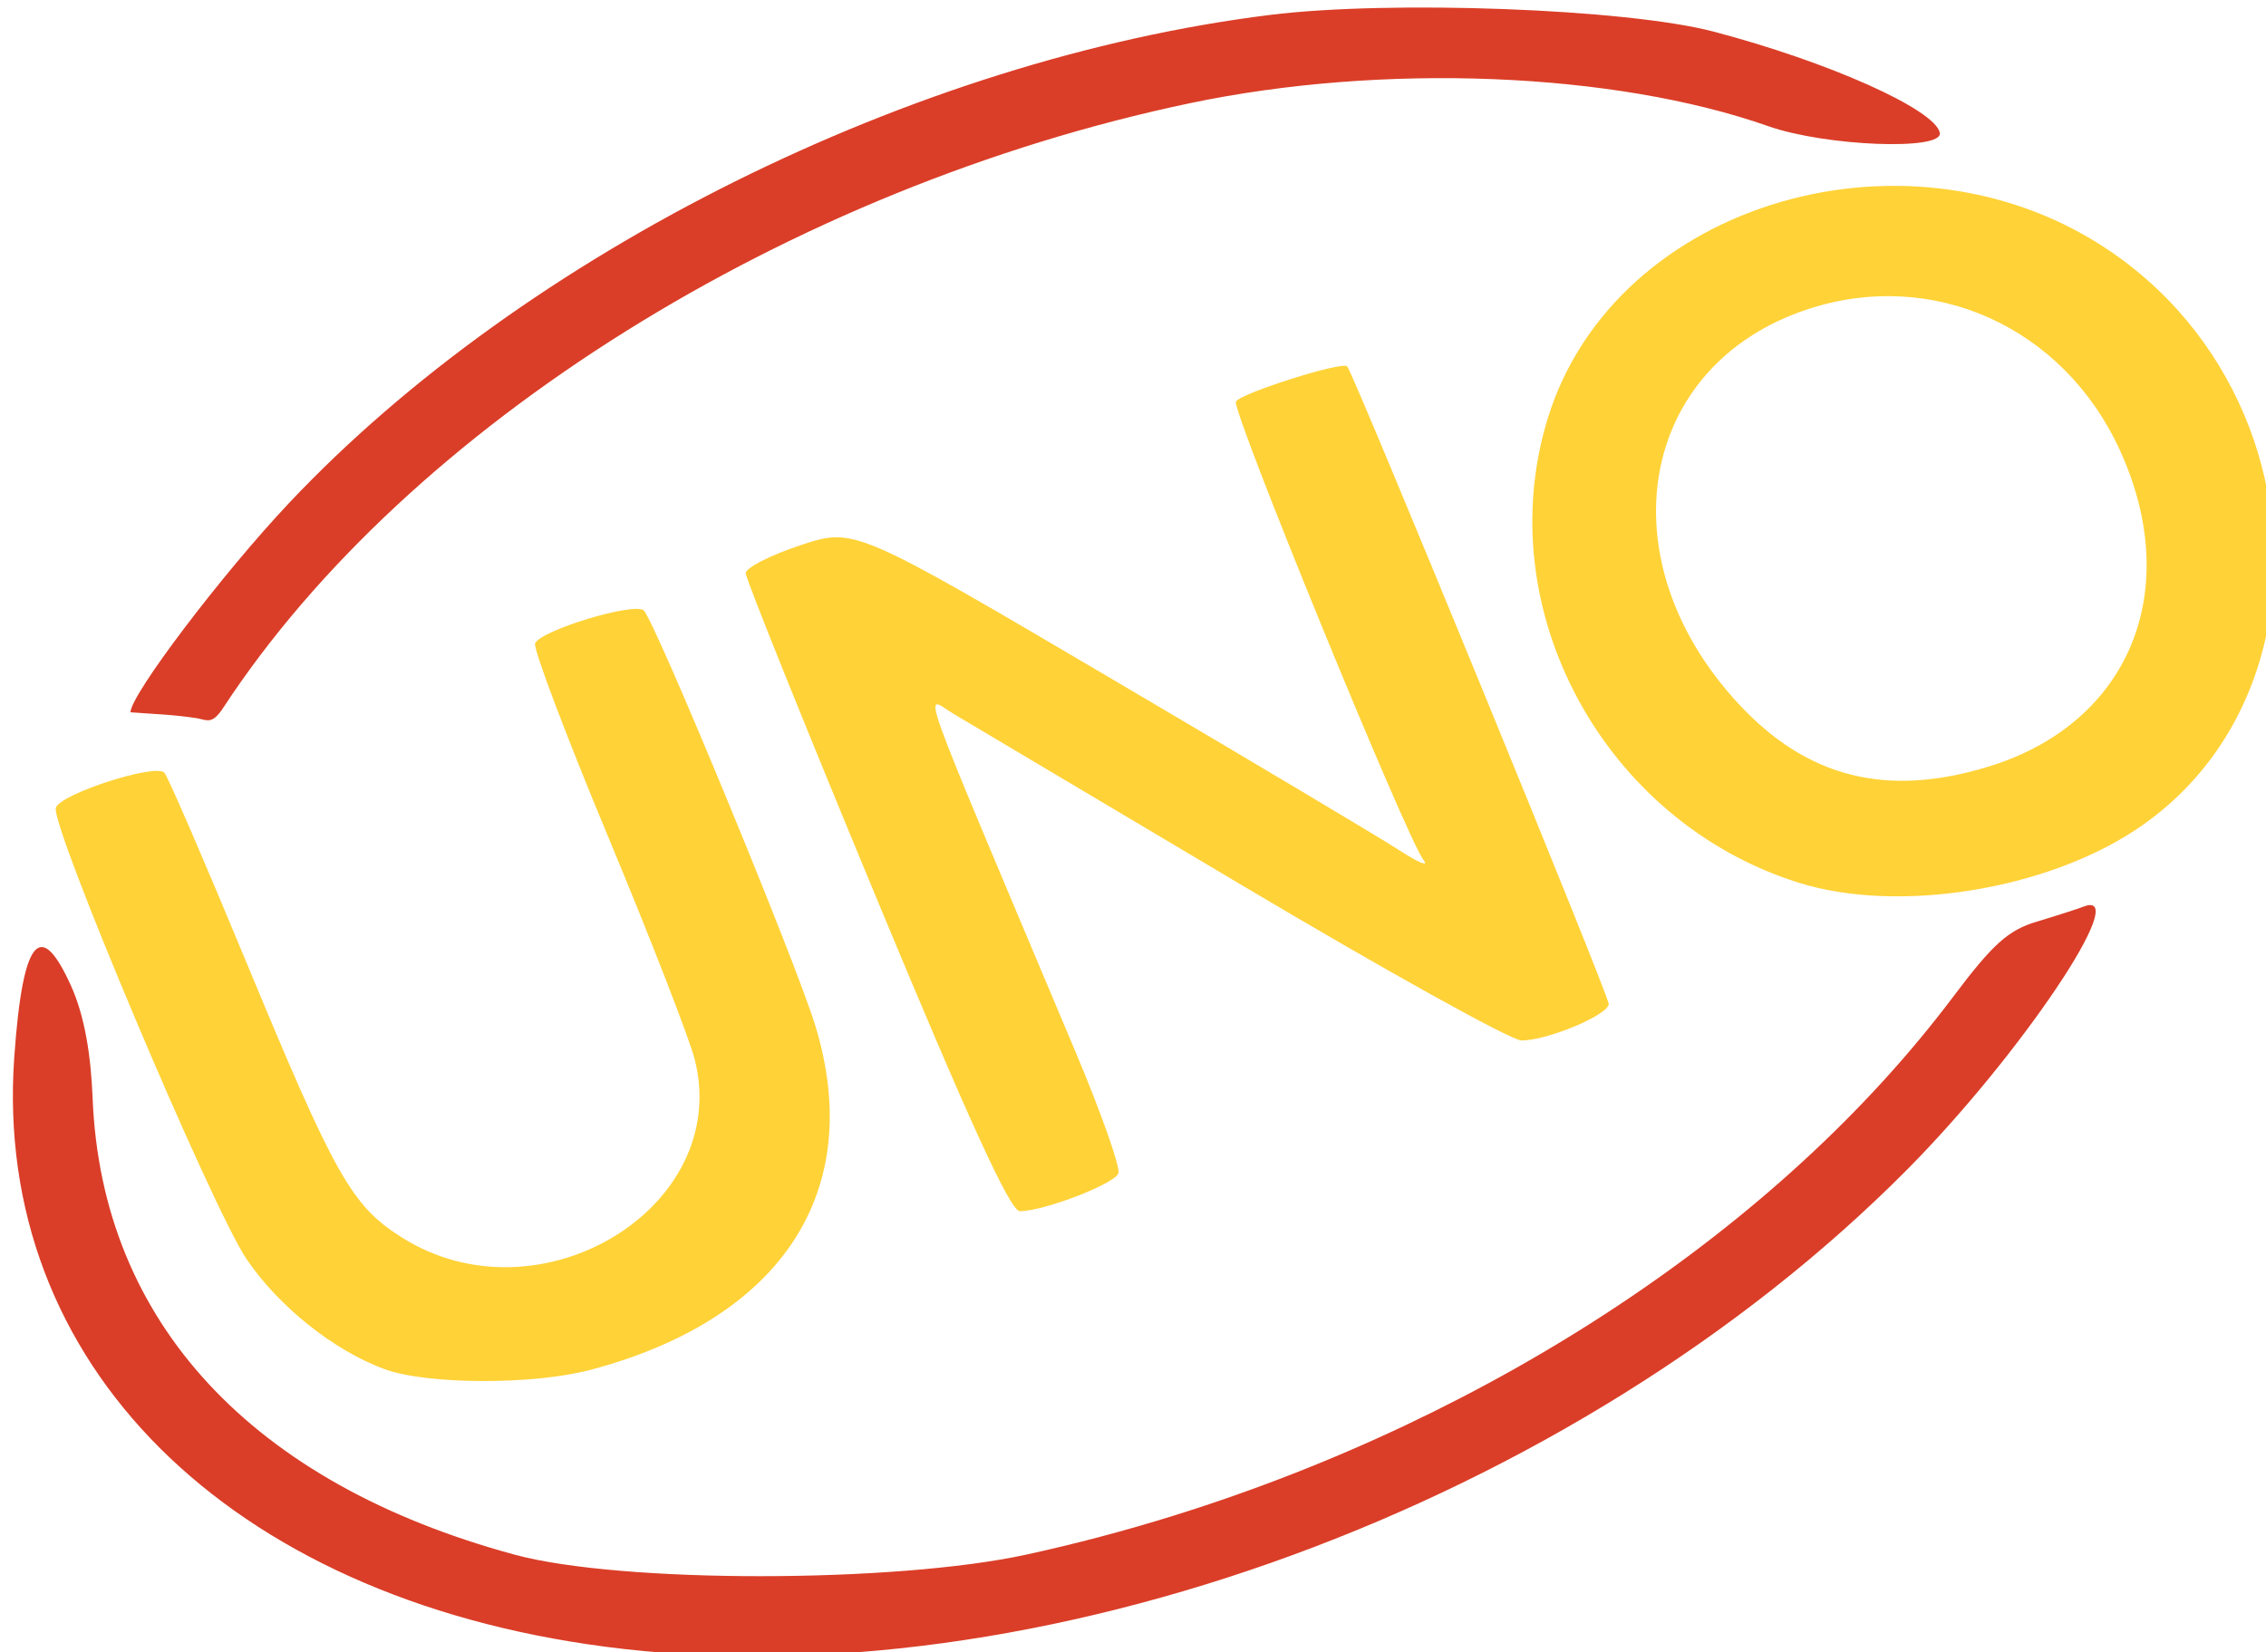 <?xml version="1.0" encoding="UTF-8" standalone="no"?>
<!-- Created with Inkscape (http://www.inkscape.org/) -->

<svg
   width="48"
   height="35.007"
   viewBox="0 0 48 35.007"
   version="1.1"
   id="svg5"
   xml:space="preserve"
   xmlns="http://www.w3.org/2000/svg"
   xmlns:svg="http://www.w3.org/2000/svg"><defs
     id="defs2"><rect
       x="-713.942"
       y="53.274"
       width="41.495"
       height="50.939"
       id="rect12516" /><rect
       x="-871.945"
       y="26.289"
       width="75.125"
       height="108.805"
       id="rect12460" /><rect
       x="-713.942"
       y="53.274"
       width="41.495"
       height="50.939"
       id="rect12516-0" /><rect
       x="-871.945"
       y="26.289"
       width="75.125"
       height="108.805"
       id="rect12460-3" /><rect
       x="-713.942"
       y="53.274"
       width="41.495"
       height="50.939"
       id="rect12516-6" /><rect
       x="-713.942"
       y="53.274"
       width="41.495"
       height="50.939"
       id="rect12516-0-8" /><rect
       x="-871.945"
       y="26.289"
       width="75.125"
       height="108.805"
       id="rect12460-0" /><rect
       x="-713.942"
       y="53.274"
       width="41.495"
       height="50.939"
       id="rect12516-5" /><rect
       x="-713.942"
       y="53.274"
       width="41.495"
       height="50.939"
       id="rect12516-0-1" /><rect
       x="-871.945"
       y="26.289"
       width="75.125"
       height="108.805"
       id="rect12460-5" /><rect
       x="-713.942"
       y="53.274"
       width="41.495"
       height="50.939"
       id="rect12516-06" /><rect
       x="-713.942"
       y="53.274"
       width="41.495"
       height="50.939"
       id="rect12516-0-4" /><rect
       x="-871.945"
       y="26.289"
       width="75.125"
       height="108.805"
       id="rect12460-2" /><rect
       x="-713.942"
       y="53.274"
       width="41.495"
       height="50.939"
       id="rect12516-8" /><rect
       x="-713.942"
       y="53.274"
       width="41.495"
       height="50.939"
       id="rect12516-0-47" /><rect
       x="-871.945"
       y="26.289"
       width="75.125"
       height="108.805"
       id="rect12460-6" /><rect
       x="-713.942"
       y="53.274"
       width="41.495"
       height="50.939"
       id="rect12516-2" /><rect
       x="-713.942"
       y="53.274"
       width="41.495"
       height="50.939"
       id="rect12516-0-9" /><rect
       x="-871.945"
       y="26.289"
       width="75.125"
       height="108.805"
       id="rect12460-1" /><rect
       x="-713.942"
       y="53.274"
       width="41.495"
       height="50.939"
       id="rect12516-1" /><rect
       x="-713.942"
       y="53.274"
       width="41.495"
       height="50.939"
       id="rect12516-0-0" /><rect
       x="-871.945"
       y="26.289"
       width="75.125"
       height="108.805"
       id="rect12460-9" /><rect
       x="-713.942"
       y="53.274"
       width="41.495"
       height="50.939"
       id="rect12516-19" /><rect
       x="-713.942"
       y="53.274"
       width="41.495"
       height="50.939"
       id="rect12516-0-6" /><rect
       x="-871.945"
       y="26.289"
       width="75.125"
       height="108.805"
       id="rect12460-56" /><rect
       x="-713.942"
       y="53.274"
       width="41.495"
       height="50.939"
       id="rect12516-64" /><rect
       x="-713.942"
       y="53.274"
       width="41.495"
       height="50.939"
       id="rect12516-0-00" /><rect
       x="-871.945"
       y="26.289"
       width="75.125"
       height="108.805"
       id="rect12460-7" /><rect
       x="-713.942"
       y="53.274"
       width="41.495"
       height="50.939"
       id="rect12516-56" /><rect
       x="-713.942"
       y="53.274"
       width="41.495"
       height="50.939"
       id="rect12516-0-98" /><rect
       x="-871.945"
       y="26.289"
       width="75.125"
       height="108.805"
       id="rect12460-99" /><rect
       x="-713.942"
       y="53.274"
       width="41.495"
       height="50.939"
       id="rect12516-60" /><rect
       x="-713.942"
       y="53.274"
       width="41.495"
       height="50.939"
       id="rect12516-0-2" /><rect
       x="-871.945"
       y="26.289"
       width="75.125"
       height="108.805"
       id="rect12460-15" /><rect
       x="-713.942"
       y="53.274"
       width="41.495"
       height="50.939"
       id="rect12516-9" /><rect
       x="-713.942"
       y="53.274"
       width="41.495"
       height="50.939"
       id="rect12516-0-91" /><rect
       x="-871.945"
       y="26.289"
       width="75.125"
       height="108.805"
       id="rect12460-58" /><rect
       x="-713.942"
       y="53.274"
       width="41.495"
       height="50.939"
       id="rect12516-7" /><rect
       x="-713.942"
       y="53.274"
       width="41.495"
       height="50.939"
       id="rect12516-0-04" /><rect
       x="-871.945"
       y="26.289"
       width="75.125"
       height="108.805"
       id="rect12460-61" /><rect
       x="-713.942"
       y="53.274"
       width="41.495"
       height="50.939"
       id="rect12516-04" /><rect
       x="-713.942"
       y="53.274"
       width="41.495"
       height="50.939"
       id="rect12516-0-22" /><rect
       x="-871.945"
       y="26.289"
       width="75.125"
       height="108.805"
       id="rect12460-29" /><rect
       x="-713.942"
       y="53.274"
       width="41.495"
       height="50.939"
       id="rect12516-02" /><rect
       x="-713.942"
       y="53.274"
       width="41.495"
       height="50.939"
       id="rect12516-0-83" /><rect
       x="-871.945"
       y="26.289"
       width="75.125"
       height="108.805"
       id="rect12460-62" /><rect
       x="-713.942"
       y="53.274"
       width="41.495"
       height="50.939"
       id="rect12516-54" /><rect
       x="-713.942"
       y="53.274"
       width="41.495"
       height="50.939"
       id="rect12516-0-49" /><rect
       x="-871.945"
       y="26.289"
       width="75.125"
       height="108.805"
       id="rect12460-99-7" /><rect
       x="-713.942"
       y="53.274"
       width="41.495"
       height="50.939"
       id="rect12516-60-3" /><rect
       x="-713.942"
       y="53.274"
       width="41.495"
       height="50.939"
       id="rect12516-0-2-2" /><rect
       x="-713.942"
       y="53.274"
       width="41.495"
       height="50.939"
       id="rect12516-60-3-9" /><rect
       x="-713.942"
       y="53.274"
       width="41.495"
       height="50.939"
       id="rect12516-0-2-2-3" /><rect
       x="-713.942"
       y="53.274"
       width="41.495"
       height="50.939"
       id="rect12516-60-3-9-9" /><rect
       x="-713.942"
       y="53.274"
       width="41.495"
       height="50.939"
       id="rect12516-60-3-9-7" /><rect
       x="-713.942"
       y="53.274"
       width="41.495"
       height="50.939"
       id="rect12516-60-3-9-7-4" /><rect
       x="-871.945"
       y="26.289"
       width="75.125"
       height="108.805"
       id="rect12460-3-0" /><rect
       x="-713.942"
       y="53.274"
       width="41.495"
       height="50.939"
       id="rect3813" /><rect
       x="-871.945"
       y="26.289"
       width="75.125"
       height="108.805"
       id="rect12460-3-7" /><rect
       x="-713.942"
       y="53.274"
       width="41.495"
       height="50.939"
       id="rect3813-3" /><rect
       x="-713.942"
       y="53.274"
       width="41.495"
       height="50.939"
       id="rect12516-6-7" /><rect
       x="-871.945"
       y="26.289"
       width="75.125"
       height="108.805"
       id="rect12460-3-4" /><rect
       x="-713.942"
       y="53.274"
       width="41.495"
       height="50.939"
       id="rect12516-60-3-9-7-43" /><rect
       x="-713.942"
       y="53.274"
       width="41.495"
       height="50.939"
       id="rect12516-60-3-9-7-4-1" /></defs><g
     id="layer1"
     transform="translate(-12.519,-19.847)"><g
       id="g5581"
       transform="matrix(0.181,0,0,0.181,139.893,94.631)"><path
         style="fill:#ffd237;fill-opacity:1"
         d="m -658.729,-252.905 c -5.926,-2.175 -12.393,-7.338 -16.143,-12.885 -4.064,-6.012 -23.039,-50.953 -22.312,-52.845 0.633,-1.649 11.701,-5.203 12.704,-4.079 0.41,0.46 4.66,10.287 9.444,21.837 10.524,25.409 12.442,28.82 18.301,32.536 16.107,10.215 38.688,-3.455 34.325,-20.78 -0.614,-2.44 -5.166,-14.156 -10.114,-26.036 -4.948,-11.88 -8.809,-22.091 -8.578,-22.691 0.586,-1.528 11.69,-4.888 12.727,-3.851 1.377,1.377 17.823,41.203 20.083,48.633 5.875,19.317 -3.9,34.277 -26.291,40.237 -6.727,1.79 -19.17,1.752 -24.145,-0.074 z m 57.526,-55.271 c -8.387,-20.214 -15.25,-37.268 -15.25,-37.896 0,-0.628 2.859,-2.094 6.353,-3.257 6.353,-2.114 6.353,-2.114 36.25,15.487 16.443,9.68 31.697,18.772 33.897,20.203 2.2,1.431 3.483,1.963 2.851,1.182 -1.921,-2.373 -22.55,-52.788 -21.979,-53.712 0.613,-0.992 12.45,-4.736 13.019,-4.118 0.762,0.827 30.609,73.597 30.609,74.628 0,1.279 -7.159,4.282 -10.209,4.282 -1.192,0 -15.921,-8.181 -32.73,-18.18 -16.809,-9.999 -31.983,-19.02 -33.721,-20.045 -3.518,-2.077 -4.984,-6.142 14.299,39.648 2.993,7.107 5.233,13.466 4.979,14.13 -0.485,1.264 -8.835,4.464 -11.547,4.426 -1.118,-0.016 -5.977,-10.639 -16.822,-36.776 z m 108.036,-1.652 c -22.91,-7.16 -36.353,-32.092 -29.381,-54.491 7.888,-25.345 42.686,-35.47 66.095,-19.233 15.135,10.498 21.274,28.689 18.012,44.451 -1.897,9.166 -6.973,17.511 -15.308,23.044 -10.699,7.102 -27.917,9.822 -39.418,6.228 z m 22.236,-13.629 c 16.438,-5.077 22.839,-20.609 15.277,-37.069 -6.626,-14.423 -21.923,-21.293 -36.575,-16.427 -19.726,6.552 -23.707,29.162 -8.114,46.079 8.07,8.755 17.433,11.116 29.411,7.416 z"
         id="path1107" /><path
         style="fill:#da3e28;fill-opacity:1"
         d="m -632.953,-220.42 c -44.179,-5.811 -71.605,-33.179 -69.105,-68.957 1.042,-14.908 3.295,-15.79 6.634,-8.427 1.612,3.554 2.34,8.151 2.543,13.216 1.046,26.119 18.583,45.07 49.427,53.412 12.4,3.354 44.469,3.34 59.88,-0.025 5.799,-1.266 11.539,-2.788 17.187,-4.547 37.476,-11.667 70.942,-33.747 91.228,-60.722 4.673,-6.214 6.455,-7.816 9.812,-8.821 2.256,-0.676 4.73,-1.47 5.497,-1.764 5.747,-2.205 -7.409,17.4 -20.624,30.735 -39.002,39.355 -102.18,62.517 -152.48,55.9 z m -55.5,-109.371 c 0,-2.045 10.718,-16.19 18.592,-24.537 27.61,-29.268 73.123,-51.915 114.743,-57.094 14.118,-1.757 41.77,-0.721 51.916,1.945 13.489,3.544 25.95,9.119 26.499,11.854 0.424,2.113 -13.367,1.58 -20.07,-0.776 -18.082,-6.355 -45.133,-7.43 -67.701,-2.69 -46.829,9.836 -91.51,37.777 -113.091,70.721 -1.291,1.971 -1.816,1.544 -3.034,1.283 -3.016,-0.471 -5.539,-0.513 -7.854,-0.707 z"
         id="path1107-2" /></g></g></svg>
